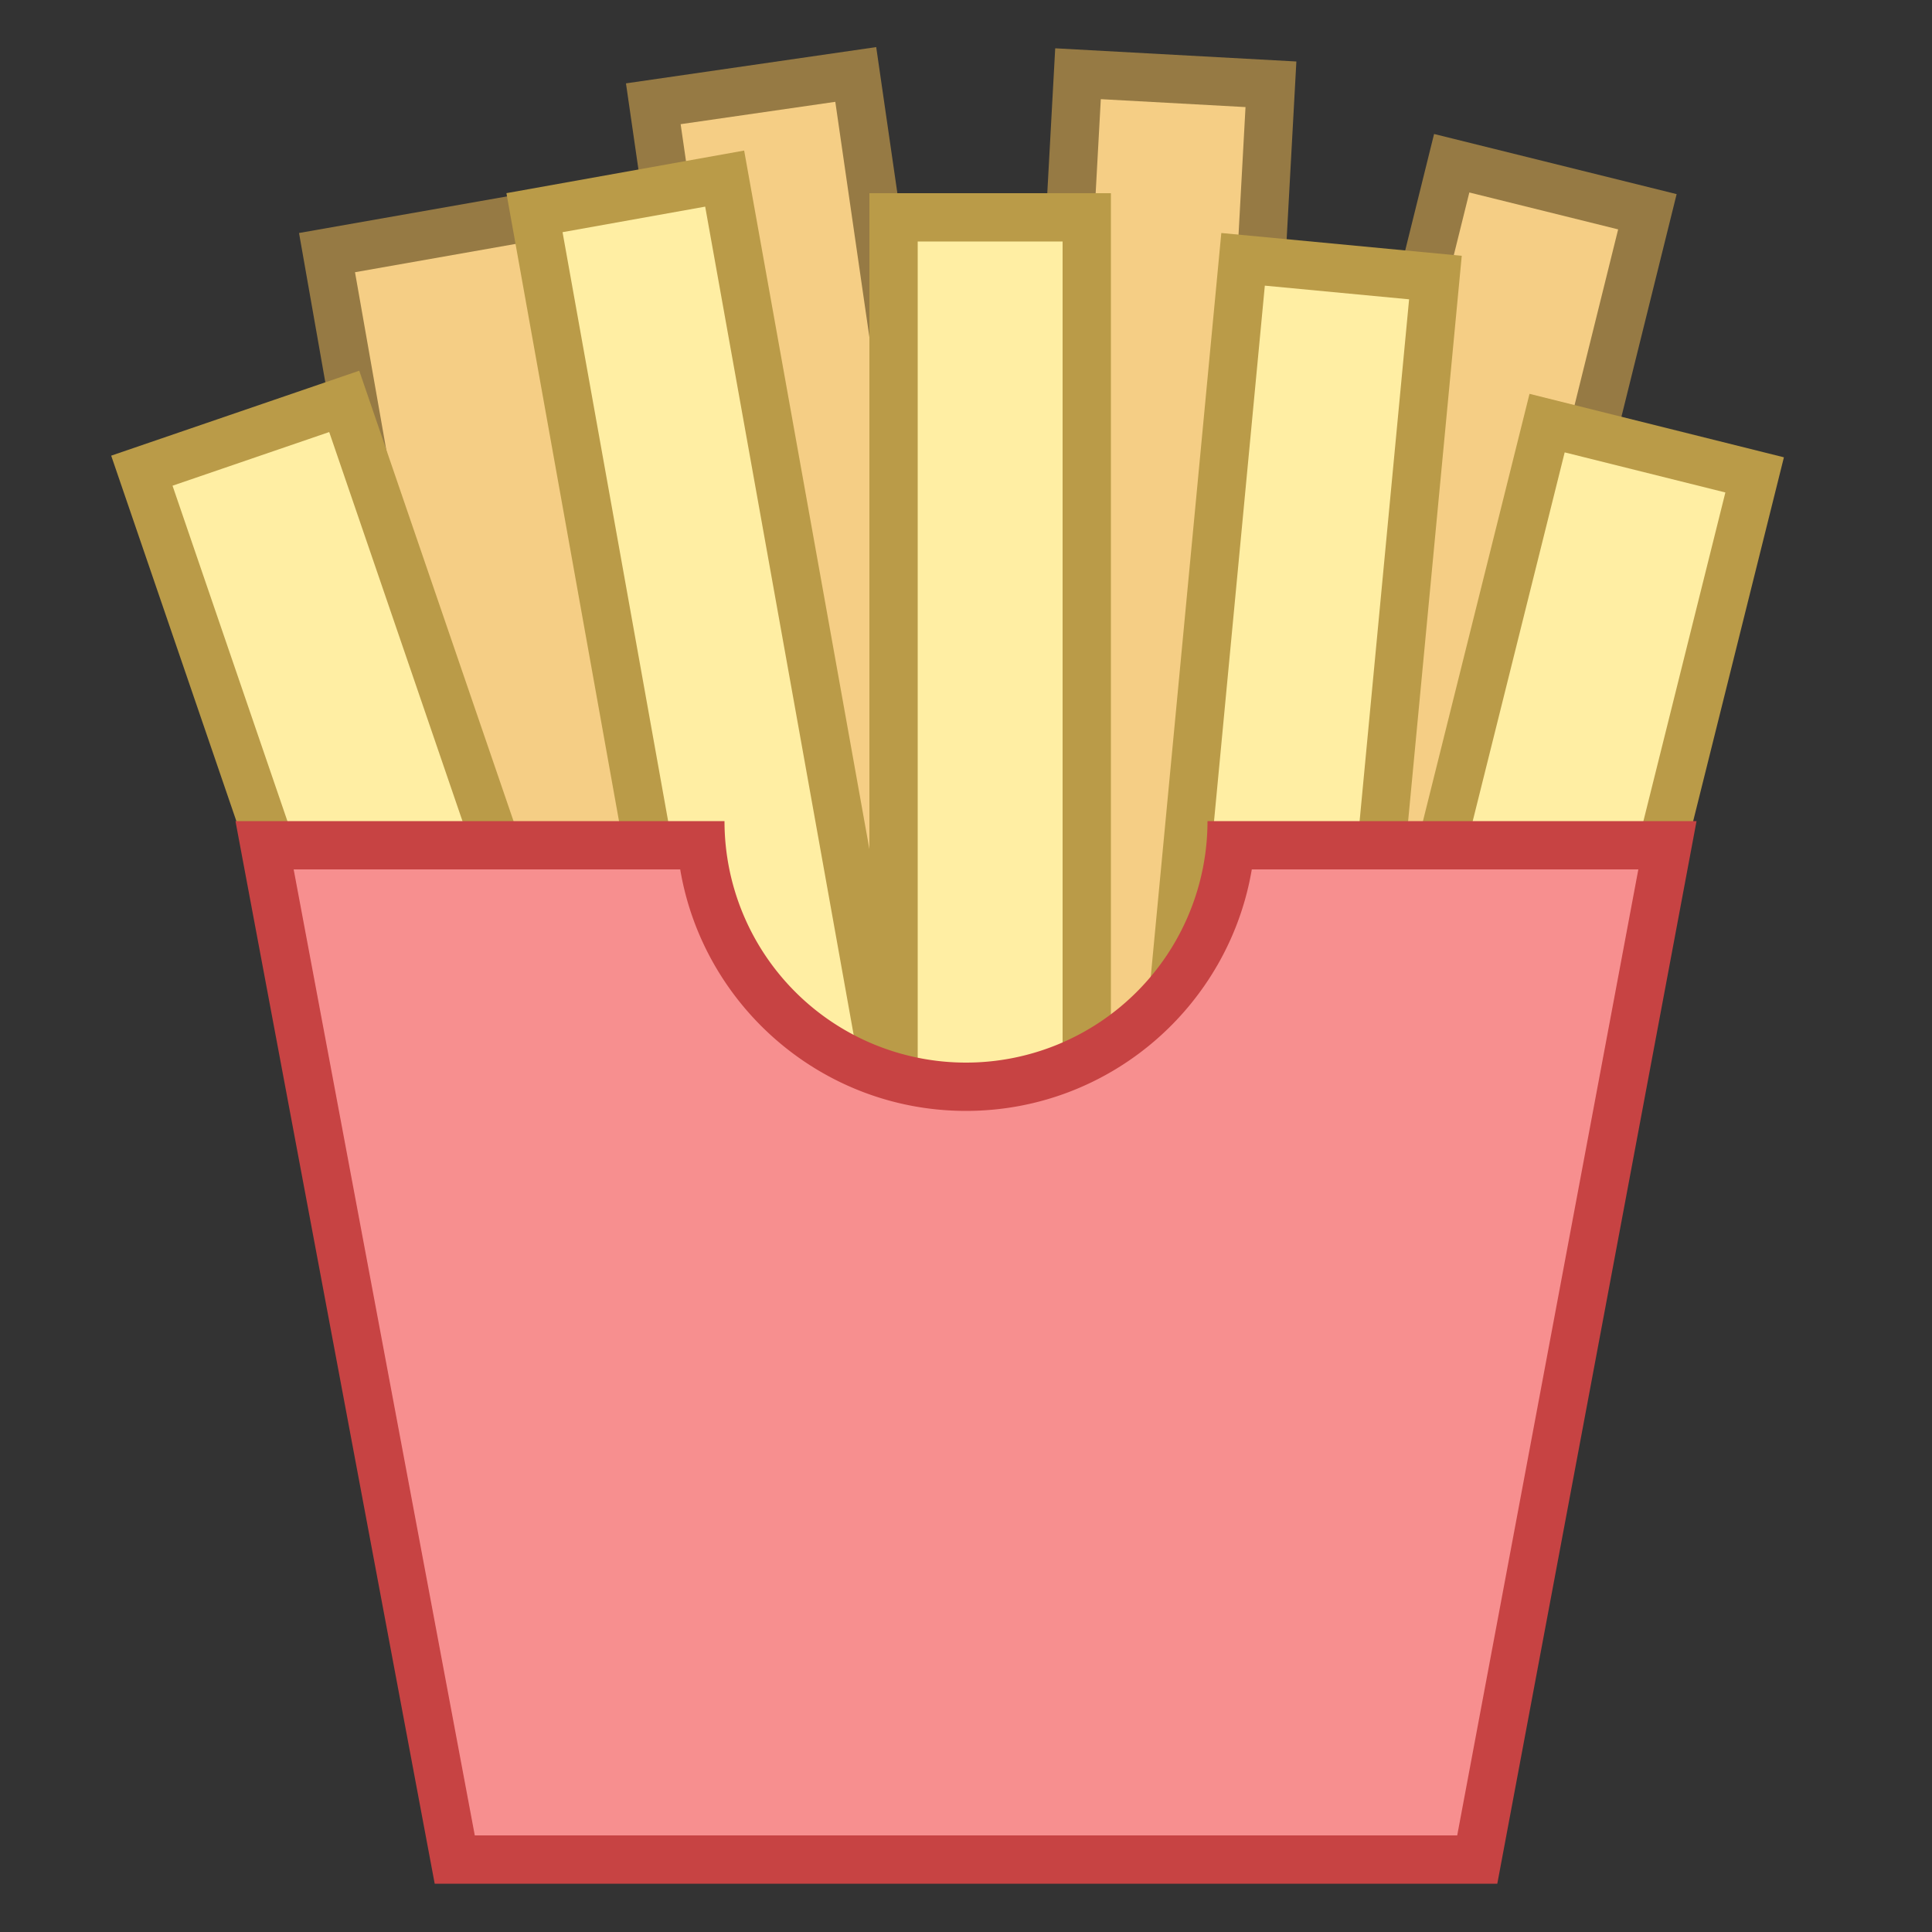 <svg viewBox="0 0 40 40" xmlns="http://www.w3.org/2000/svg"><rect x="0" y="0" width="40" height="40" fill="#333333" stroke="none"/><path fill="#f5ce85" d="M13.526 2.149l4.192-.608 3.944 27.217-4.193.607z"></path><path d="M17.294 2.108l3.799 26.226-3.202.464-3.799-26.227 3.202-.463m.847-1.133l-5.181.751 4.085 28.206 5.181-.751L18.141.975z" fill="#967a44"></path><path fill="#f5ce85" d="M6.77 5.23l4.363-.767L15.9 31.547l-4.362.768z"></path><path d="M10.726 5.041l4.596 26.098-3.377.595L7.35 5.636l3.376-.595m.812-1.158l-5.347.941 4.943 28.068 5.346-.941-4.942-28.068z" fill="#967a44"></path><path fill="#f5ce85" d="M23.438 30.073l6.62-26.692 4.052 1.005-6.62 26.692z"></path><path d="M30.421 3.985l3.081.764-6.378 25.721-3.081-.764 6.378-25.721m-.73-1.211l-6.859 27.662 5.022 1.245 6.859-27.662-5.022-1.245z" fill="#967a44"></path><path fill="#f5ce85" d="M20.816 28.985l1.502-27.458 3.995.218-1.502 27.459z"></path><path d="M22.791 2.053l2.996.164-1.448 26.46-2.996-.164 1.448-26.46M21.847 1L20.29 29.457l4.993.273L26.84 1.273 21.847 1z" fill="#967a44"></path><path fill="#ffeea3" d="M18.5 4.5h4v28h-4z"></path><path d="M22 5v27h-3V5h3m1-1h-5v29h5V4z" fill="#ba9b48"></path><g><path fill="#ffeea3" d="M11.067 4.404l3.937-.706 5.276 29.444-3.936.705z"></path><path d="M14.6 4.278l5.102 28.459-2.953.529-5.102-28.459 2.953-.529m.807-1.161l-4.922.882 5.455 30.428 4.922-.882-5.455-30.428z" fill="#ba9b48"></path></g><g><path fill="#ffeea3" d="M23.28 31.253L25.736 5.37l3.982.378-2.454 25.883z"></path><path d="M26.187 5.914l2.987.283-2.361 24.888-2.987-.283 2.361-24.888m-.901-1.09l-2.55 26.879 4.978.472 2.55-26.879-4.978-.472z" fill="#ba9b48"></path></g><g><path fill="#ffeea3" d="M2.94 9.745L7.13 8.31l7.336 21.43-4.19 1.435z"></path><path d="M6.816 8.945l7.016 20.483-3.244 1.111-7.016-20.483 3.244-1.111m.622-1.27L2.302 9.434l7.664 22.375 5.136-1.759L7.438 7.675z" fill="#ba9b48"></path></g><g><path fill="#ffeea3" d="M26.839 29.577l5.192-20.82L36.33 9.83l-5.193 20.819z"></path><path d="M32.395 9.366l3.327.83-4.95 19.848-3.327-.83 4.95-19.848m-.728-1.212l-5.434 21.788 5.267 1.314 5.434-21.788-5.267-1.314z" fill="#ba9b48"></path></g><g><path d="M9.415 38.5l-3.938-21h9.045c.253 2.799 2.613 5 5.478 5s5.225-2.201 5.478-5h9.045l-3.938 21H9.415z" fill="#f78f8f"></path><path d="M33.92 18l-3.75 20H9.83L6.08 18h8.003c.477 2.834 2.949 5 5.917 5s5.439-2.166 5.917-5h8.003m1.205-1H25a5 5 0 01-10 0H4.875L9 39h22l4.125-22z" fill="#c74343"></path></g></svg>